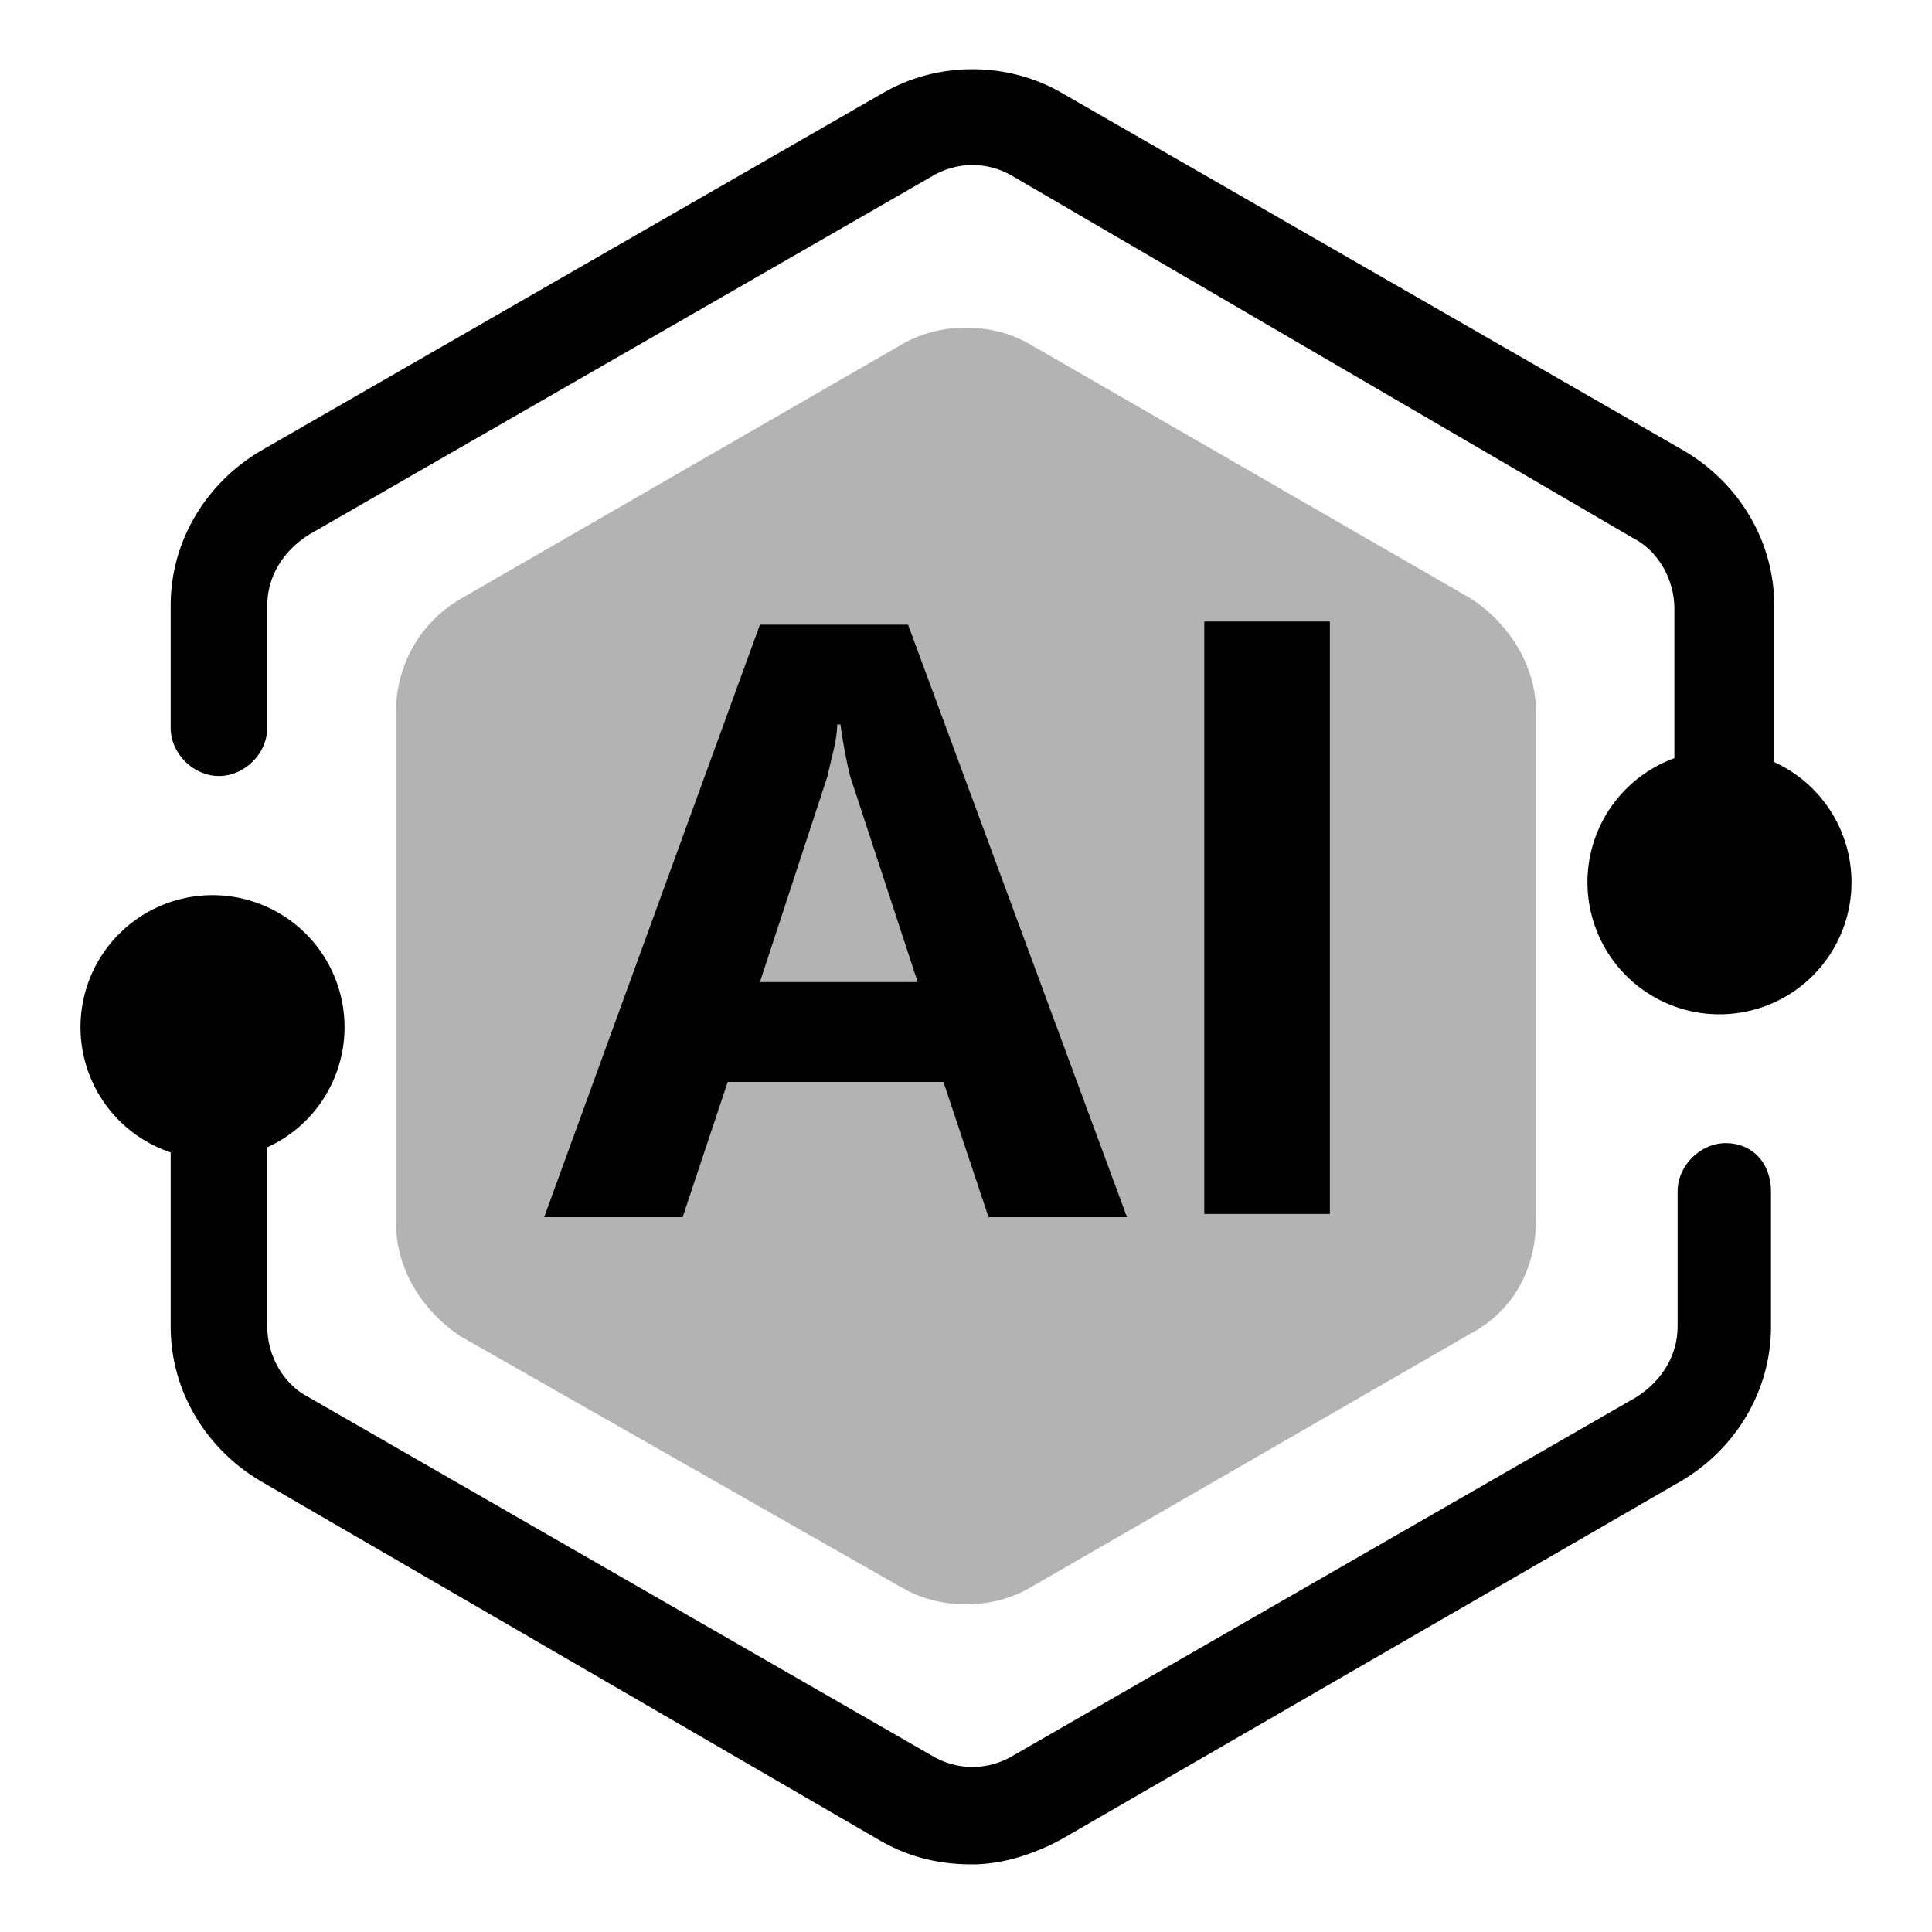 <?xml version="1.0" standalone="no"?><!DOCTYPE svg PUBLIC "-//W3C//DTD SVG 1.1//EN" "http://www.w3.org/Graphics/SVG/1.1/DTD/svg11.dtd"><svg t="1655877049193" class="icon" viewBox="0 0 1024 1024" version="1.1" xmlns="http://www.w3.org/2000/svg" p-id="52798" xmlns:xlink="http://www.w3.org/1999/xlink" width="200" height="200"><defs><style type="text/css">@font-face { font-family: feedback-iconfont; src: url("") format("woff2"), url("") format("woff"), url("") format("truetype"); }
</style></defs><path d="M913.067 465.92c-13.653 0-25.6-11.947-25.6-25.6v-117.76c0-15.36-8.533-30.72-22.187-37.547L537.6 93.867c-13.653-8.533-30.72-8.533-44.373 0L163.84 283.307c-13.653 8.533-22.187 22.187-22.187 37.547v64.853c0 13.653-11.947 25.6-25.6 25.6s-25.6-11.947-25.6-25.6v-64.853c0-34.133 18.773-64.853 47.787-81.92L467.627 49.493c29.013-17.067 66.56-17.067 95.573 0L892.587 238.933c29.013 17.067 47.787 47.787 47.787 81.92v117.76c-1.707 15.36-11.947 27.307-27.307 27.307zM515.413 988.16c-17.067 0-32.427-3.413-47.787-11.947L138.24 785.067c-29.013-17.067-47.787-47.787-47.787-81.92v-109.227c0-13.653 11.947-25.6 25.6-25.6s25.6 11.947 25.6 25.6v109.227c0 15.36 8.533 30.72 22.187 37.547l329.387 189.44c13.653 8.533 30.72 8.533 44.373 0l329.387-189.44c13.653-8.533 22.187-22.187 22.187-37.547V631.467c0-13.653 11.947-25.6 25.6-25.6s23.893 10.24 23.893 25.6v71.68c0 34.133-18.773 64.853-47.787 81.92L563.2 974.507c-15.36 8.533-32.427 13.653-47.787 13.653z"  p-id="52799"></path><path d="M597.333 645.12h-73.387l-23.893-71.68h-114.347l-23.893 71.68h-73.387l114.347-314.027h78.507L597.333 645.12z m-110.933-124.587l-35.84-109.227c-1.707-6.827-3.413-15.36-5.12-27.307H443.733c0 8.533-3.413 18.773-5.12 27.307l-35.84 109.227h83.627zM704.853 329.387v314.027h-66.56V329.387h66.56z"  p-id="52800"></path><path d="M112.64 544.427m-69.973 0a69.973 69.973 0 1 0 139.947 0 69.973 69.973 0 1 0-139.947 0Z"  p-id="52801"></path><path d="M911.36 467.627m-69.973 0a69.973 69.973 0 1 0 139.947 0 69.973 69.973 0 1 0-139.947 0Z"  p-id="52802"></path><path d="M814.08 646.827V377.173c0-23.893-13.653-46.08-34.133-59.733L546.133 182.613c-20.48-11.947-47.787-11.947-68.267 0l-233.813 134.827c-20.48 11.947-34.133 34.133-34.133 59.733V648.533c0 23.893 13.653 46.08 34.133 59.733L477.867 841.387c20.48 11.947 47.787 11.947 68.267 0l233.813-134.827c22.187-11.947 34.133-34.133 34.133-59.733z"  opacity=".3" p-id="52803"></path></svg>
